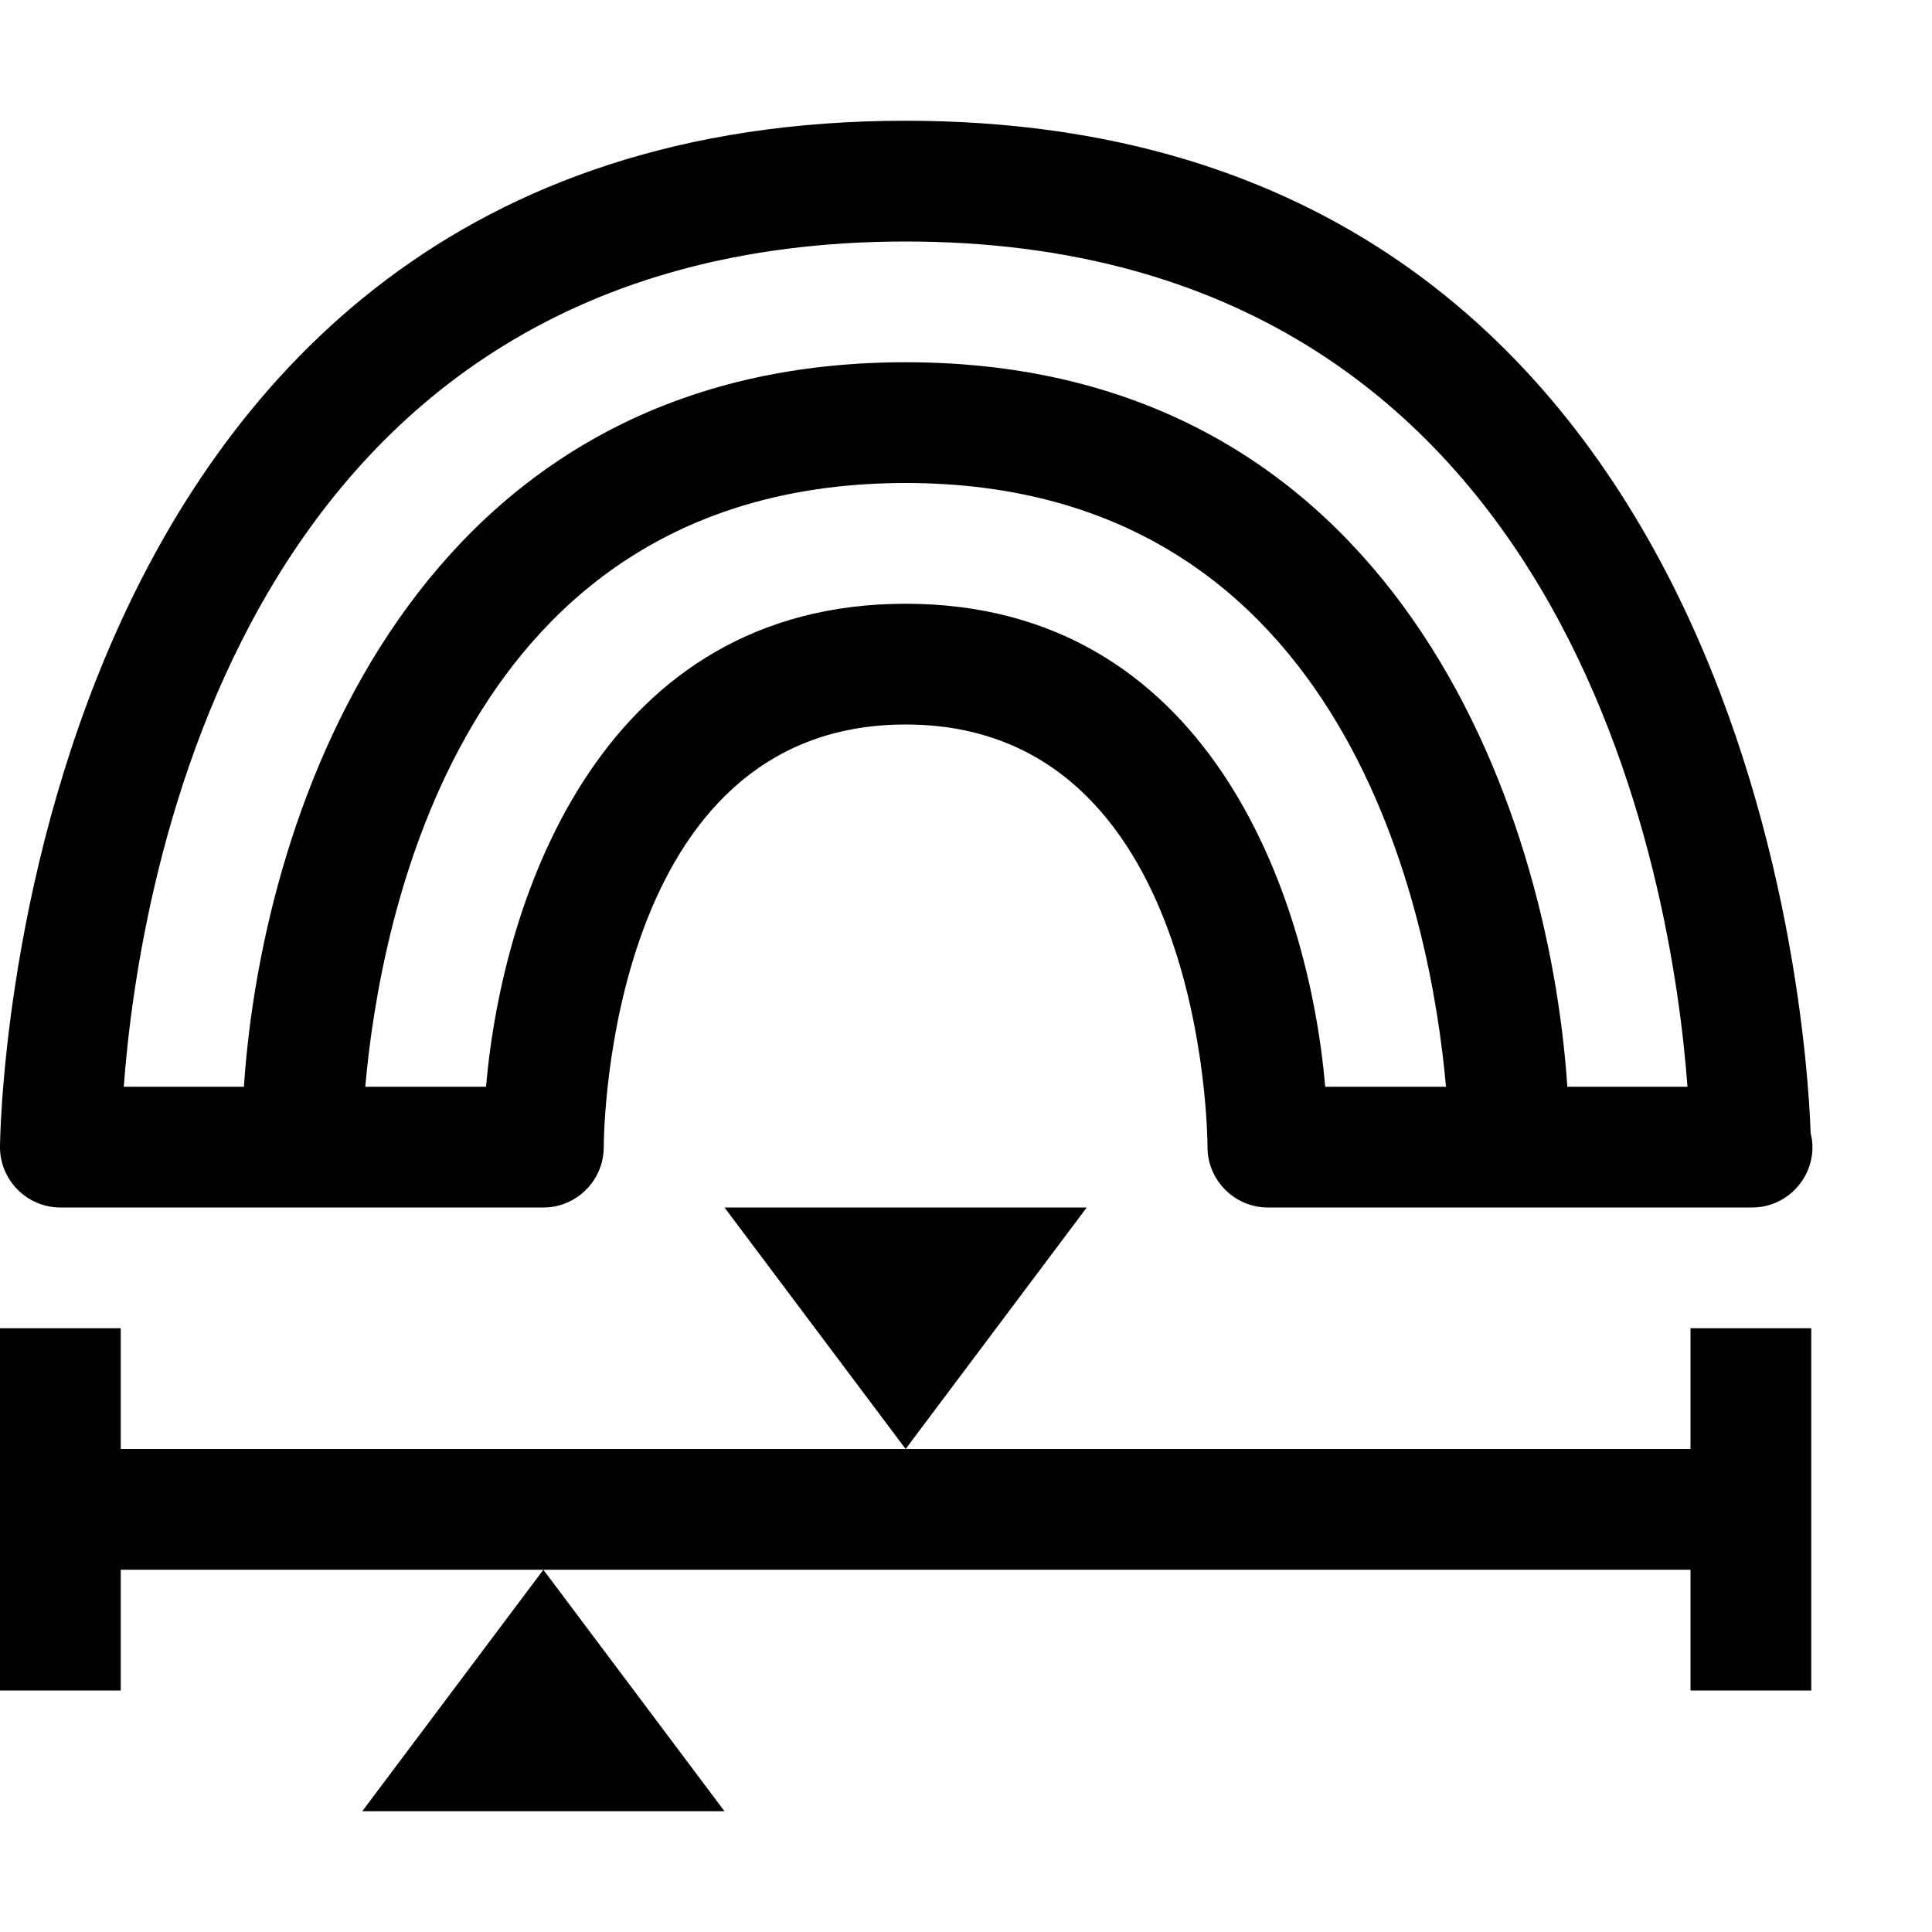 <?xml version="1.0" encoding="utf-8"?>
<!-- Generator: Adobe Illustrator 16.0.0, SVG Export Plug-In . SVG Version: 6.00 Build 0)  -->
<svg xmlns="http://www.w3.org/2000/svg" xmlns:xlink="http://www.w3.org/1999/xlink" version="1.1" id="2572889785_Capa_1_grid" x="0px" y="0px" width="32px" height="32px" viewBox="0 0 32 32" enable-background="new 0 0 32 32" xml:space="preserve">
<path d="M29.99,18.77C29.92,16.75,28.88,2,15,2C0.17,2,0,18.83,0,19c0,0.55,0.45,1,1,1h8c0.55,0,1-0.45,1-1c0-0.279,0.08-7,5-7  s5,6.721,5,7c0,0.55,0.45,1,1,1h8c0.01,0,0.01,0,0.02,0c0.551,0,1-0.45,1-1C30.02,18.92,30.01,18.85,29.99,18.77z M21.95,18  c-0.28-3.22-1.96-8-6.95-8s-6.67,4.78-6.95,8h-2C6.29,15.28,7.61,8,15,8c7.37,0,8.71,7.28,8.95,10H21.95z M25.96,18  C25.65,13.35,23.09,6,15,6S4.35,13.35,4.04,18H2.05C2.3,14.62,3.98,4,15,4c11.01,0,12.7,10.62,12.95,14H25.96z M30,22v6h-2v-2H2v2H0  v-6h2v2h26v-2H30z M12,30H6l3-4L12,30z M18,20l-3,4l-3-4H18z"/>
</svg>

